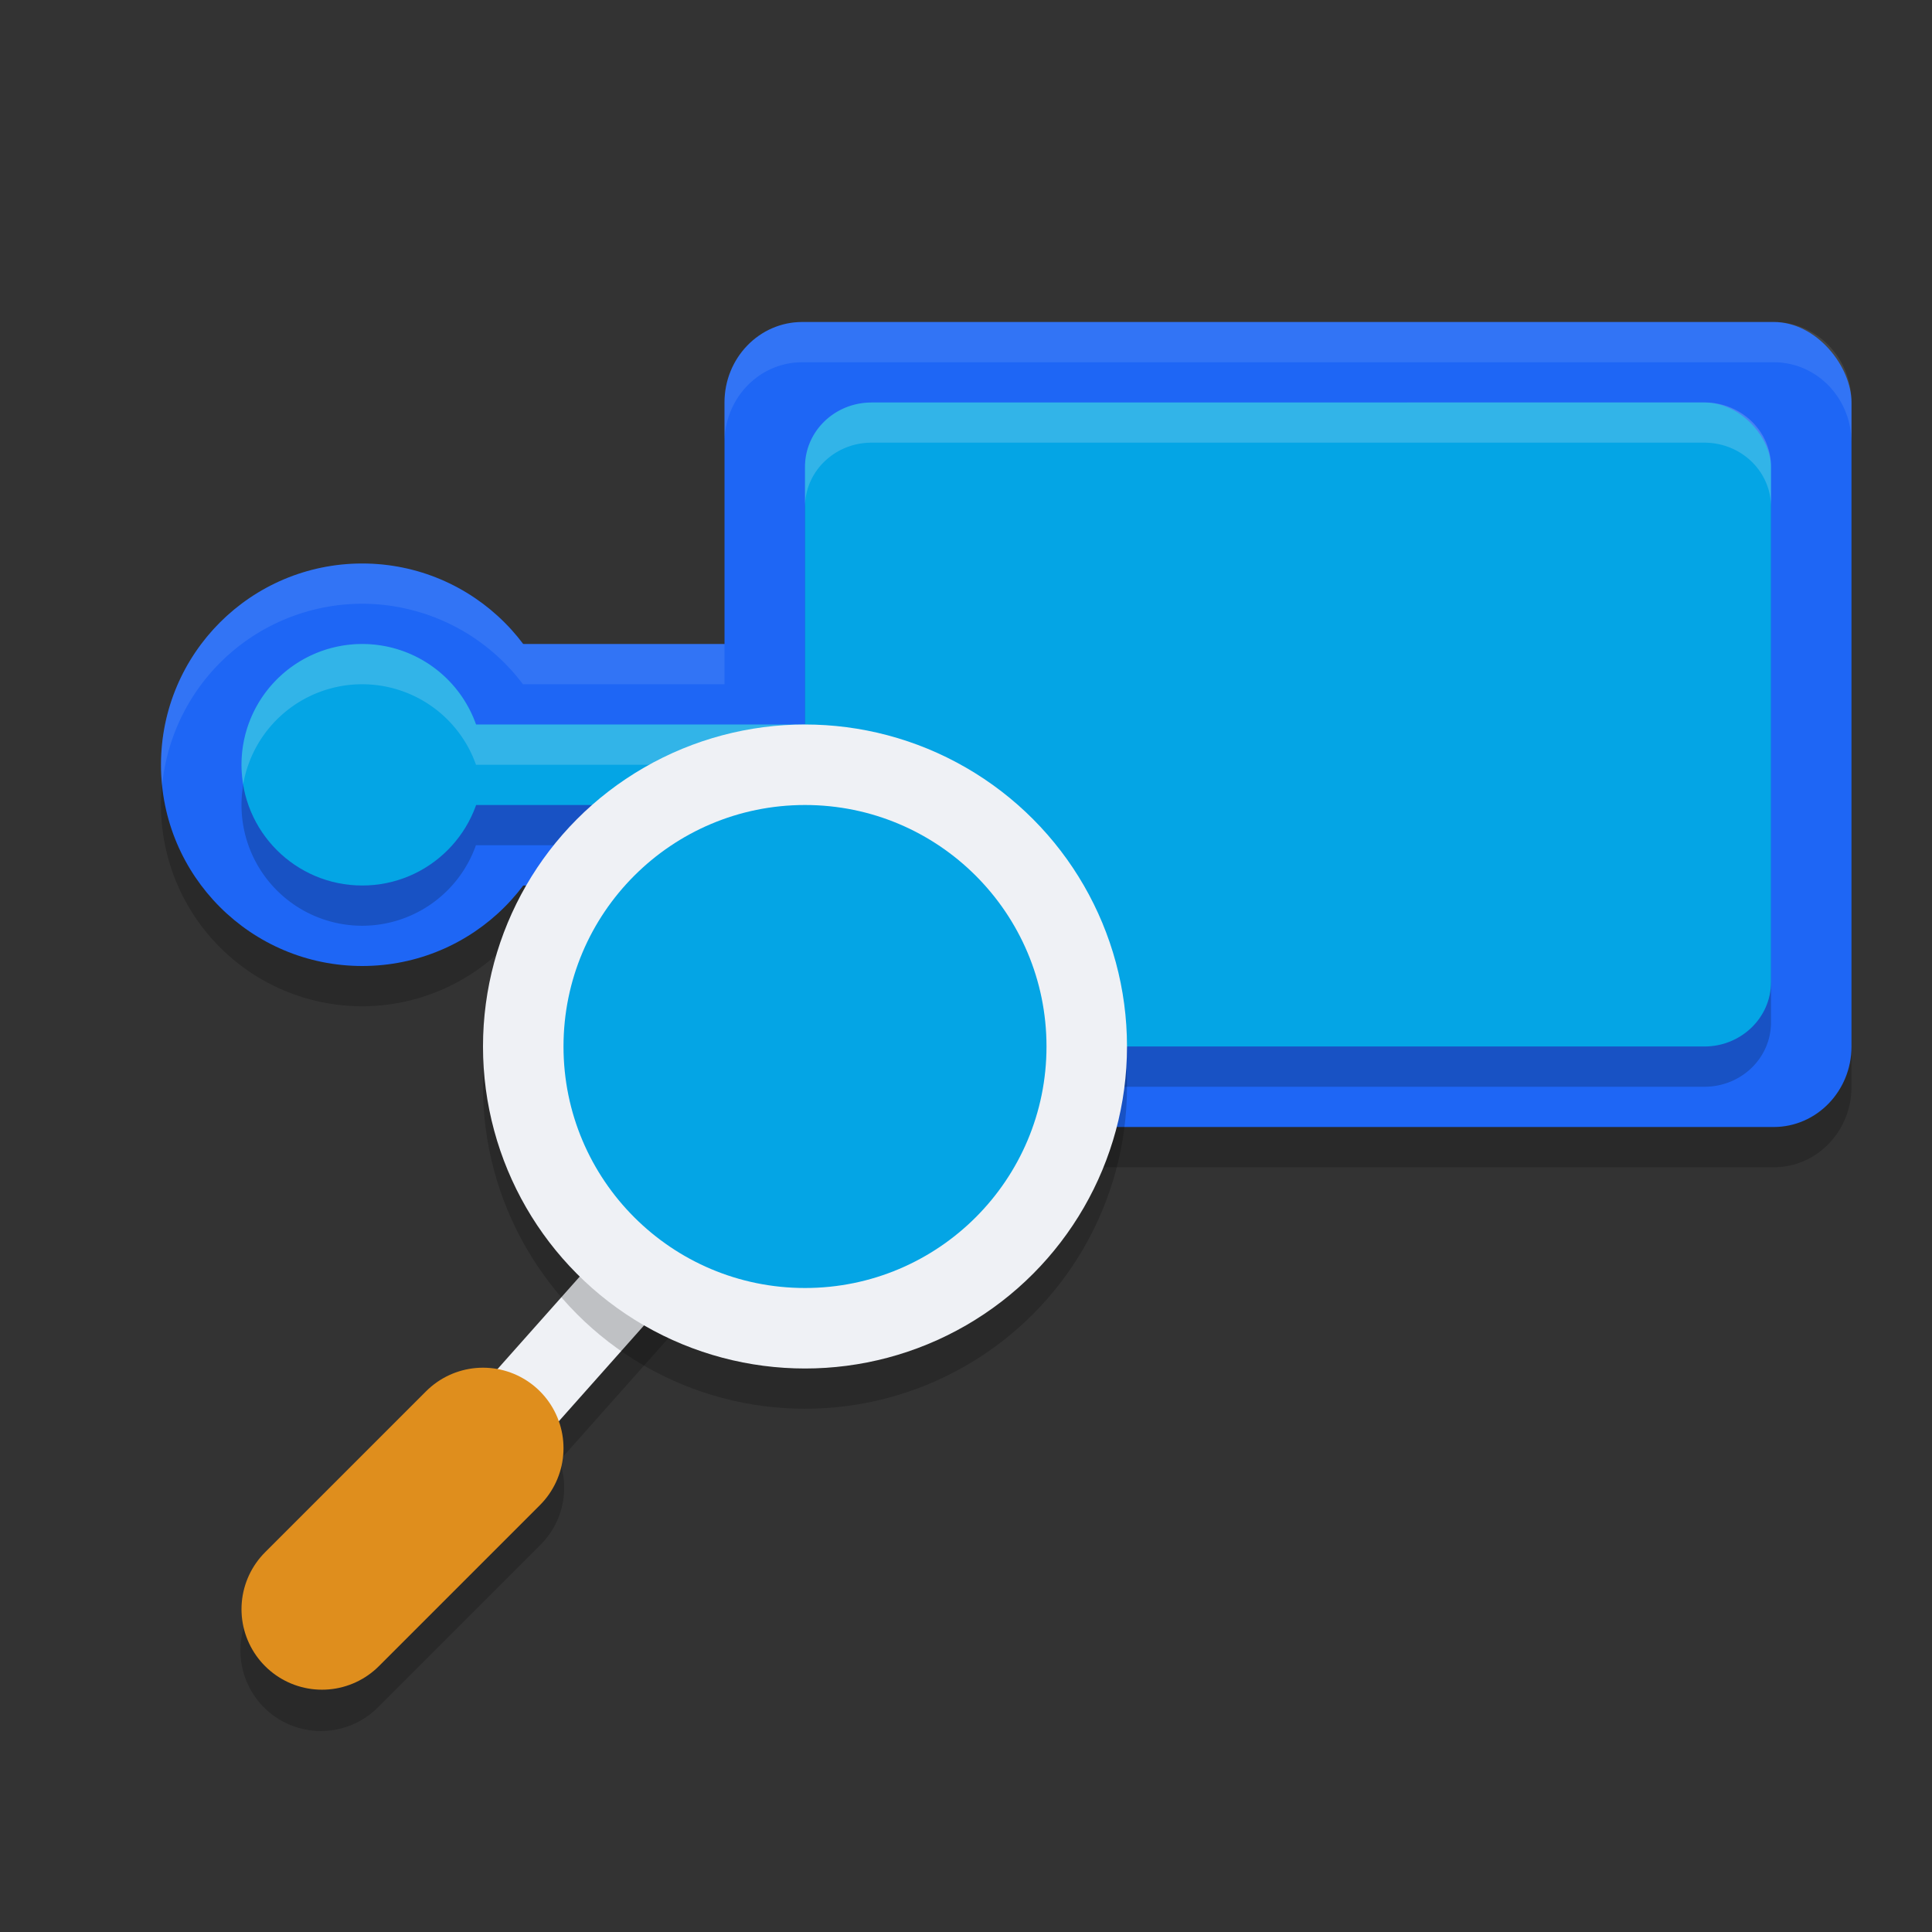 <svg xmlns="http://www.w3.org/2000/svg" width="24" height="24" version="1">
 <rect width="100%" height="100%" fill="#333333" stroke="none"/>
 <path style="opacity:0.2" d="m 10.127,13.069 -3.936,4.428 a 1,1 0 0 0 -0.211,-0.016 1,1 0 0 0 -0.688,0.303 l -2,2 a 1,1 0 1 0 1.414,1.414 l 2,-2 a 1,1 0 0 0 0.244,-1.053 l 3.922,-4.412 z"/>
 <path style="opacity:0.2" d="M 9.966,4.5 C 9.431,4.5 9,4.946 9,5.5 V 8.5 H 6.496 A 2.5,2.5 0 0 0 4.5,7.5 2.5,2.5 0 0 0 2,10 a 2.5,2.5 0 0 0 2.5,2.5 2.5,2.5 0 0 0 1.996,-1 H 9 v 2 c 0,0.554 0.431,1 0.966,1 H 22.034 c 0.535,0 0.966,-0.446 0.966,-1 V 5.5 c 0,-0.554 -0.431,-1 -0.966,-1 z"/>
 <circle style="fill:#1e66f5" cx="4.5" cy="9.5" r="2.5"/>
 <path style="fill:none;stroke:#eff1f5" d="m 6.5,17.4 4,-4.5"/>
 <path style="fill:none;stroke:#df8e1d;stroke-width:2;stroke-linecap:round" d="M 4,19.99 6,17.99"/>
 <rect style="fill:#1e66f5" width="14" height="10" x="9" y="4" rx=".966" ry="1"/>
 <rect style="fill:#1e66f5" width="6" height="3" x="4.5" y="8"/>
 <path style="opacity:0.2" d="M 10.827,5.5 C 10.369,5.5 10,5.856 10,6.299 V 9.5 H 5.913 a 1.5,1.5 0 0 0 -1.413,-1 1.5,1.5 0 0 0 -1.5,1.5 1.5,1.5 0 0 0 1.5,1.5 1.5,1.5 0 0 0 1.412,-1 H 10 v 2.2 c 0,0.443 0.369,0.8 0.827,0.8 H 21.173 C 21.631,13.5 22,13.143 22,12.7 V 6.299 c 0,-0.443 -0.369,-0.8 -0.827,-0.8 z"/>
 <rect style="fill:#04a5e5" width="12" height="8" x="10" y="5" rx=".828" ry=".8"/>
 <rect style="fill:#04a5e5" width="7" height="1" x="4.5" y="9"/>
 <circle style="fill:#04a5e5" cx="4.5" cy="9.5" r="1.5"/>
 <path style="opacity:0.2;fill:#eff1f5" d="M 10.827,5 C 10.369,5 10,5.356 10,5.799 v 0.5 c 0,-0.443 0.369,-0.8 0.827,-0.8 H 21.173 C 21.631,5.5 22,5.856 22,6.299 v -0.5 c 0,-0.443 -0.369,-0.8 -0.827,-0.8 z m -6.327,3 A 1.5,1.5 0 0 0 3,9.5 1.5,1.5 0 0 0 3.021,9.743 1.5,1.5 0 0 1 4.5,8.5 a 1.5,1.5 0 0 1 1.413,1 H 10 v -0.5 H 5.913 A 1.5,1.5 0 0 0 4.5,8 Z"/>
 <circle style="opacity:0.2" cx="10" cy="13.5" r="4"/>
 <circle style="fill:#eff1f5" cx="10" cy="13" r="4"/>
 <circle style="fill:#04a5e5" cx="10" cy="13" r="3"/>
 <path style="opacity:0.1;fill:#eff1f5" d="m 9.966,4 c -0.535,0 -0.966,0.446 -0.966,1 v 0.5 c 0,-0.554 0.431,-1 0.966,-1 H 22.034 c 0.535,0 0.966,0.446 0.966,1 v -0.5 c 0,-0.554 -0.431,-1 -0.966,-1 z m -5.466,3 A 2.5,2.5 0 0 0 2,9.5 2.5,2.5 0 0 0 2.014,9.757 2.5,2.5 0 0 1 4.5,7.5 2.5,2.5 0 0 1 6.496,8.5 H 9 V 8 H 6.496 a 2.5,2.5 0 0 0 -1.996,-1 z"/>
</svg>

